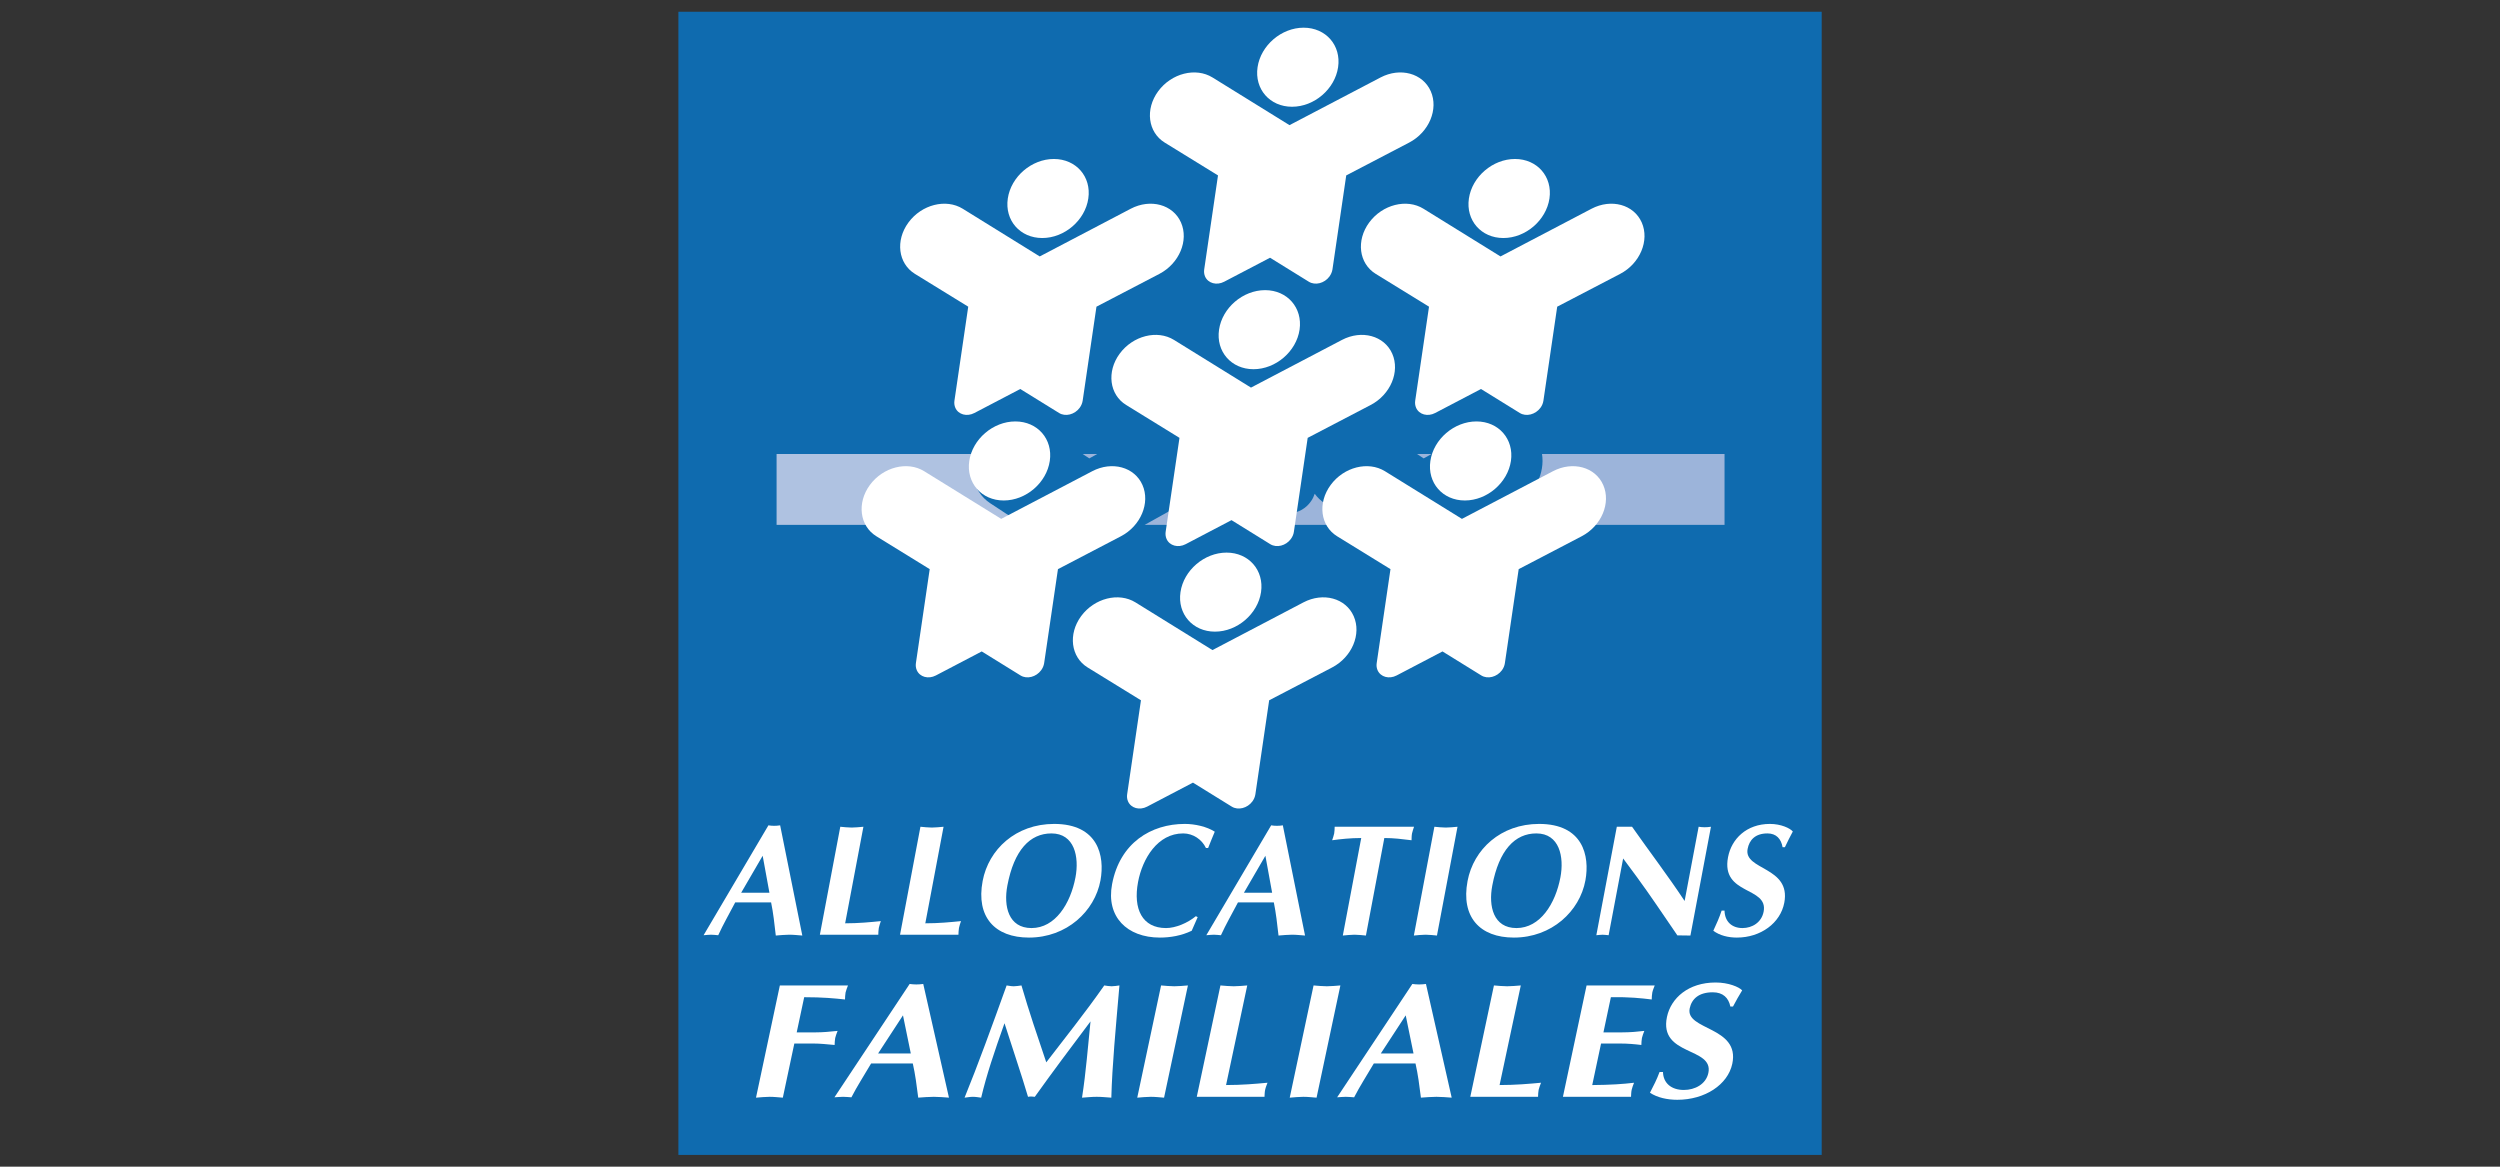 <svg id="caf" width="120" height="56" viewBox="0 0 120 56" fill="none" xmlns="http://www.w3.org/2000/svg">
<rect x="0" y="0" width="120" height="56" fill="#333333" stroke="none"/>
<path d="M87.441 0.564H32.563V55.436H87.441V0.564Z" fill="#0F6BAF"/>
<path fill-rule="evenodd" clip-rule="evenodd" d="M52.287 22.003L52.664 21.793H51.968C52.086 21.869 52.194 21.94 52.287 22.003Z" fill="#9CB4DA"/>
<path fill-rule="evenodd" clip-rule="evenodd" d="M58.027 24.563C57.724 24.452 57.487 24.222 57.36 23.915C57.339 23.866 57.323 23.814 57.309 23.762C57.15 23.923 56.969 24.066 56.764 24.18L54.943 25.194H57.825C57.883 24.976 57.968 24.77 58.078 24.578L58.027 24.563Z" fill="#9CB4DA"/>
<path fill-rule="evenodd" clip-rule="evenodd" d="M63.579 24.154C63.393 24.031 63.235 23.877 63.106 23.7C63.065 23.825 63.008 23.947 62.931 24.056C62.688 24.41 62.316 24.611 61.939 24.631C62.003 24.81 62.042 25 62.06 25.194H65.03C65.034 25.167 65.037 25.14 65.041 25.114L63.579 24.154Z" fill="#9CB4DA"/>
<path fill-rule="evenodd" clip-rule="evenodd" d="M74.017 21.793C74.157 22.71 73.689 23.694 72.815 24.18C72.815 24.18 71.618 24.847 70.993 25.194H82.778V21.793H74.017Z" fill="#9CB4DA"/>
<path fill-rule="evenodd" clip-rule="evenodd" d="M48.99 25.114L47.528 24.154C47.1 23.872 46.811 23.427 46.713 22.899C46.647 22.535 46.675 22.154 46.794 21.793H37.276V25.194H48.979C48.983 25.167 48.987 25.14 48.99 25.114Z" fill="#AFC2E1"/>
<path fill-rule="evenodd" clip-rule="evenodd" d="M68.018 21.793C68.137 21.869 68.243 21.94 68.337 22.003L68.715 21.793H68.018Z" fill="#9CB4DA"/>
<path fill-rule="evenodd" clip-rule="evenodd" d="M62.018 5.124C63.085 5.124 64.075 4.275 64.229 3.226C64.383 2.179 63.642 1.329 62.574 1.329C61.508 1.329 60.517 2.179 60.363 3.226C60.209 4.275 60.95 5.124 62.018 5.124Z" fill="white"/>
<path fill-rule="evenodd" clip-rule="evenodd" d="M68.677 4.379C68.295 3.516 67.215 3.221 66.264 3.719L61.896 6.007L58.201 3.719C57.396 3.221 56.228 3.516 55.593 4.379C54.959 5.242 55.099 6.345 55.904 6.843L58.464 8.42L57.802 12.932C57.785 13.048 57.797 13.166 57.844 13.273C57.988 13.6 58.4 13.712 58.76 13.523L60.962 12.371L62.824 13.523C63.13 13.712 63.573 13.6 63.813 13.273C63.892 13.166 63.939 13.048 63.958 12.932L64.619 8.42L67.641 6.843C68.594 6.345 69.057 5.242 68.677 4.379Z" fill="white"/>
<path fill-rule="evenodd" clip-rule="evenodd" d="M60.168 17.722C61.234 17.722 62.225 16.872 62.38 15.824C62.532 14.777 61.792 13.927 60.725 13.927C59.657 13.927 58.667 14.777 58.514 15.824C58.36 16.872 59.1 17.722 60.168 17.722Z" fill="white"/>
<path fill-rule="evenodd" clip-rule="evenodd" d="M66.828 16.977C66.446 16.114 65.366 15.818 64.414 16.316L60.047 18.605L56.352 16.316C55.546 15.818 54.378 16.114 53.744 16.977C53.11 17.84 53.249 18.943 54.055 19.439L56.615 21.017L55.951 25.529C55.935 25.646 55.948 25.763 55.995 25.87C56.139 26.197 56.549 26.309 56.911 26.121L59.112 24.967L60.974 26.121C61.28 26.309 61.723 26.197 61.962 25.87C62.041 25.763 62.09 25.646 62.106 25.529L62.769 21.017L65.792 19.439C66.745 18.943 67.208 17.84 66.828 16.977Z" fill="white"/>
<path fill-rule="evenodd" clip-rule="evenodd" d="M50.029 11.425C51.096 11.425 52.086 10.576 52.239 9.528C52.394 8.481 51.652 7.631 50.585 7.631C49.518 7.631 48.528 8.481 48.374 9.528C48.22 10.576 48.961 11.425 50.029 11.425Z" fill="white"/>
<path fill-rule="evenodd" clip-rule="evenodd" d="M56.688 10.68C56.307 9.817 55.226 9.522 54.274 10.02L49.907 12.309L46.212 10.02C45.407 9.522 44.239 9.817 43.605 10.68C42.971 11.543 43.11 12.647 43.915 13.145L46.475 14.721L45.813 19.233C45.796 19.349 45.809 19.467 45.856 19.574C46 19.901 46.411 20.013 46.771 19.824L48.973 18.672L50.836 19.824C51.142 20.013 51.584 19.901 51.825 19.574C51.903 19.467 51.95 19.349 51.968 19.233L52.63 14.721L55.653 13.145C56.605 12.646 57.068 11.543 56.688 10.68Z" fill="white"/>
<path fill-rule="evenodd" clip-rule="evenodd" d="M48.178 24.023C49.247 24.023 50.236 23.174 50.39 22.125C50.544 21.078 49.804 20.229 48.736 20.229C47.669 20.229 46.679 21.078 46.525 22.125C46.371 23.173 47.111 24.023 48.178 24.023Z" fill="white"/>
<path fill-rule="evenodd" clip-rule="evenodd" d="M54.838 23.278C54.457 22.415 53.377 22.12 52.426 22.619L48.058 24.906L44.362 22.619C43.556 22.12 42.389 22.415 41.755 23.278C41.121 24.14 41.26 25.244 42.066 25.741L44.626 27.319L43.963 31.832C43.947 31.947 43.959 32.064 44.007 32.172C44.151 32.498 44.561 32.611 44.922 32.422L47.123 31.269L48.986 32.422C49.292 32.611 49.735 32.498 49.975 32.172C50.054 32.064 50.101 31.947 50.119 31.832L50.782 27.319L53.804 25.741C54.756 25.244 55.219 24.14 54.838 23.278Z" fill="white"/>
<path fill-rule="evenodd" clip-rule="evenodd" d="M72.162 11.425C71.095 11.425 70.353 10.576 70.507 9.528C70.661 8.481 71.651 7.631 72.719 7.631C73.786 7.631 74.527 8.481 74.374 9.528C74.218 10.576 73.229 11.425 72.162 11.425Z" fill="white"/>
<path fill-rule="evenodd" clip-rule="evenodd" d="M65.721 10.68C66.355 9.817 67.523 9.522 68.328 10.02L72.024 12.309L76.392 10.02C77.343 9.522 78.424 9.817 78.804 10.68C79.184 11.543 78.721 12.647 77.77 13.145L74.746 14.721L74.084 19.233C74.067 19.349 74.021 19.467 73.942 19.574C73.7 19.901 73.257 20.013 72.951 19.824L71.088 18.672L68.888 19.824C68.528 20.013 68.117 19.901 67.973 19.574C67.926 19.467 67.913 19.349 67.93 19.233L68.593 14.721L66.033 13.145C65.225 12.646 65.087 11.543 65.721 10.68Z" fill="white"/>
<path fill-rule="evenodd" clip-rule="evenodd" d="M70.313 24.023C69.245 24.023 68.504 23.174 68.658 22.125C68.812 21.078 69.802 20.229 70.87 20.229C71.937 20.229 72.677 21.078 72.525 22.125C72.369 23.173 71.38 24.023 70.313 24.023Z" fill="white"/>
<path fill-rule="evenodd" clip-rule="evenodd" d="M63.872 23.278C64.506 22.415 65.672 22.12 66.479 22.619L70.173 24.906L74.541 22.619C75.493 22.12 76.574 22.415 76.954 23.278C77.335 24.14 76.872 25.244 75.92 25.741L72.897 27.319L72.234 31.832C72.218 31.947 72.172 32.064 72.093 32.172C71.851 32.498 71.409 32.611 71.103 32.422L69.24 31.269L67.039 32.422C66.678 32.611 66.269 32.498 66.124 32.172C66.076 32.064 66.064 31.947 66.081 31.832L66.743 27.319L64.182 25.741C63.376 25.244 63.237 24.14 63.872 23.278Z" fill="white"/>
<path fill-rule="evenodd" clip-rule="evenodd" d="M58.318 30.319C59.386 30.319 60.376 29.47 60.53 28.422C60.683 27.374 59.942 26.525 58.875 26.525C57.808 26.525 56.817 27.373 56.663 28.422C56.509 29.47 57.251 30.319 58.318 30.319Z" fill="white"/>
<path fill-rule="evenodd" clip-rule="evenodd" d="M64.977 29.575C64.597 28.712 63.516 28.416 62.565 28.914L58.198 31.204L54.502 28.914C53.697 28.416 52.529 28.712 51.894 29.575C51.261 30.437 51.399 31.541 52.206 32.038L54.766 33.614L54.103 38.128C54.087 38.244 54.098 38.361 54.146 38.468C54.291 38.795 54.7 38.907 55.062 38.718L57.262 37.566L59.125 38.718C59.43 38.907 59.874 38.795 60.115 38.468C60.193 38.361 60.241 38.244 60.258 38.128L60.92 33.614L63.942 32.038C64.895 31.54 65.359 30.437 64.977 29.575Z" fill="white"/>
<path d="M36.932 42.85L36.608 41.077L35.577 42.85H36.932ZM35.29 43.316C34.989 43.892 34.715 44.365 34.475 44.891C34.358 44.883 34.25 44.866 34.131 44.866C34.013 44.866 33.892 44.883 33.772 44.891L36.884 39.616C36.977 39.632 37.065 39.639 37.161 39.639C37.257 39.639 37.347 39.632 37.447 39.616L38.511 44.906C38.299 44.891 38.096 44.866 37.882 44.866C37.667 44.866 37.456 44.891 37.238 44.906C37.174 44.343 37.118 43.825 37.013 43.316H35.29Z" fill="white"/>
<path d="M40.567 44.319C41.212 44.319 41.769 44.265 42.281 44.213C42.247 44.319 42.203 44.433 42.183 44.54C42.163 44.647 42.163 44.761 42.158 44.866H39.354L40.334 39.684C40.516 39.699 40.696 39.723 40.881 39.723C41.066 39.723 41.256 39.699 41.444 39.684L40.567 44.319Z" fill="white"/>
<path d="M44.415 44.319C45.058 44.319 45.616 44.265 46.129 44.213C46.094 44.319 46.05 44.433 46.031 44.54C46.011 44.647 46.011 44.761 46.005 44.866H43.202L44.181 39.684C44.364 39.699 44.544 39.723 44.729 39.723C44.914 39.723 45.103 39.699 45.291 39.684L44.415 44.319Z" fill="white"/>
<path d="M48.353 42.509C48.166 43.496 48.403 44.547 49.513 44.547C50.652 44.547 51.384 43.376 51.623 42.112C51.809 41.131 51.577 40.004 50.469 40.004C49.439 40.004 48.674 40.803 48.353 42.509ZM49.39 45.004C47.755 45.004 46.84 44.015 47.167 42.287C47.453 40.772 48.757 39.548 50.598 39.548C52.707 39.548 53.039 41.077 52.823 42.257C52.55 43.741 51.202 45.004 49.39 45.004Z" fill="white"/>
<path d="M57.489 44.022L57.202 44.676C56.714 44.913 56.172 45.004 55.676 45.004C54.093 45.004 53.084 44 53.38 42.44C53.754 40.453 55.257 39.548 56.87 39.548C57.358 39.548 57.926 39.677 58.309 39.921C58.194 40.179 58.101 40.438 57.99 40.705H57.886C57.691 40.294 57.271 40.004 56.792 40.004C55.563 40.004 54.839 41.214 54.627 42.333C54.381 43.634 54.831 44.547 55.969 44.547C56.428 44.547 57.007 44.305 57.401 43.977L57.489 44.022Z" fill="white"/>
<path d="M61.062 42.85L60.739 41.077L59.709 42.85H61.062ZM59.422 43.316C59.119 43.892 58.846 44.365 58.605 44.891C58.489 44.883 58.38 44.866 58.262 44.866C58.144 44.866 58.023 44.883 57.903 44.891L61.016 39.616C61.108 39.632 61.197 39.639 61.292 39.639C61.387 39.639 61.478 39.632 61.576 39.616L62.642 44.906C62.43 44.891 62.228 44.866 62.013 44.866C61.797 44.866 61.587 44.891 61.369 44.906C61.306 44.343 61.247 43.825 61.144 43.316H59.422Z" fill="white"/>
<path d="M65.564 44.906C65.382 44.891 65.201 44.866 65.015 44.866C64.831 44.866 64.642 44.891 64.455 44.906L65.339 40.225C64.814 40.225 64.338 40.278 63.943 40.332C63.977 40.225 64.019 40.119 64.041 40.004C64.062 39.897 64.058 39.791 64.064 39.684H67.874C67.84 39.791 67.799 39.897 67.777 40.004C67.755 40.119 67.759 40.225 67.754 40.332C67.327 40.278 66.899 40.225 66.448 40.225L65.564 44.906Z" fill="white"/>
<path d="M68.851 39.684C69.033 39.7 69.214 39.723 69.398 39.723C69.584 39.723 69.773 39.7 69.961 39.684L68.974 44.906C68.793 44.891 68.611 44.866 68.427 44.866C68.242 44.866 68.052 44.891 67.865 44.906L68.851 39.684Z" fill="white"/>
<path d="M71.629 42.509C71.442 43.496 71.68 44.547 72.79 44.547C73.93 44.547 74.661 43.376 74.9 42.112C75.086 41.131 74.856 40.004 73.745 40.004C72.717 40.004 71.952 40.803 71.629 42.509ZM72.666 45.004C71.032 45.004 70.117 44.015 70.443 42.287C70.73 40.772 72.033 39.548 73.876 39.548C75.984 39.548 76.316 41.077 76.1 42.257C75.828 43.741 74.48 45.004 72.666 45.004Z" fill="white"/>
<path d="M77.607 39.684H78.339C79.166 40.864 80.05 42.021 80.862 43.247L81.535 39.684C81.629 39.7 81.73 39.708 81.826 39.708C81.922 39.708 82.028 39.7 82.126 39.684L81.14 44.906L80.513 44.898C79.84 43.916 79.219 42.98 78.554 42.075L77.911 41.206L77.214 44.891C77.121 44.883 77.018 44.867 76.924 44.867C76.828 44.867 76.72 44.883 76.624 44.891L77.607 39.684Z" fill="white"/>
<path d="M85.565 40.667C85.494 40.263 85.26 40.004 84.838 40.004C84.254 40.004 83.966 40.317 83.885 40.75C83.69 41.778 85.976 41.588 85.646 43.33C85.462 44.305 84.516 45.004 83.369 45.004C82.962 45.004 82.545 44.906 82.239 44.676C82.388 44.358 82.531 44.038 82.638 43.709H82.777C82.789 44.237 83.13 44.547 83.641 44.547C84.1 44.547 84.556 44.28 84.655 43.757C84.886 42.539 82.598 42.979 82.945 41.147C83.11 40.27 83.831 39.548 84.956 39.548C85.488 39.548 85.923 39.754 86.055 39.912C85.921 40.156 85.799 40.407 85.675 40.666H85.565" fill="white"/>
<path d="M37.576 52.688C37.365 52.672 37.156 52.647 36.941 52.647C36.727 52.647 36.507 52.672 36.288 52.688L37.433 47.301H40.704C40.663 47.41 40.612 47.528 40.588 47.638C40.566 47.747 40.566 47.865 40.56 47.975C40.048 47.92 39.502 47.866 38.601 47.866L38.242 49.554H39.151C39.486 49.554 39.836 49.522 40.205 49.483C40.164 49.594 40.114 49.711 40.09 49.822C40.068 49.931 40.068 50.049 40.062 50.159C39.708 50.127 39.373 50.089 39.03 50.089H38.128L37.576 52.688Z" fill="white"/>
<path d="M43.718 50.567L43.343 48.737L42.148 50.567H43.718ZM41.814 51.046C41.464 51.643 41.146 52.129 40.868 52.671C40.732 52.663 40.606 52.647 40.469 52.647C40.332 52.647 40.191 52.663 40.053 52.671L43.663 47.23C43.771 47.244 43.873 47.254 43.984 47.254C44.096 47.254 44.2 47.245 44.316 47.23L45.55 52.687C45.305 52.671 45.071 52.647 44.822 52.647C44.573 52.647 44.327 52.671 44.075 52.687C44.001 52.105 43.934 51.573 43.814 51.046H41.814Z" fill="white"/>
<path d="M53.005 47.301C53.12 47.317 53.236 47.341 53.357 47.341C53.476 47.341 53.61 47.317 53.733 47.301C53.551 49.413 53.385 51.125 53.344 52.688C53.107 52.672 52.88 52.647 52.641 52.647C52.4 52.647 52.181 52.672 51.937 52.688C52.133 51.44 52.217 50.238 52.345 49.027C51.438 50.23 50.539 51.431 49.67 52.647C49.563 52.631 49.461 52.624 49.345 52.647C49.026 51.564 48.606 50.348 48.216 49.115C47.725 50.498 47.356 51.587 47.096 52.688C46.962 52.672 46.839 52.647 46.702 52.647C46.564 52.647 46.439 52.672 46.299 52.688C46.943 51.109 47.604 49.287 48.318 47.301C48.435 47.317 48.541 47.341 48.661 47.341C48.782 47.341 48.907 47.317 49.03 47.301C49.386 48.534 49.804 49.758 50.221 50.992C51.074 49.875 52.066 48.644 53.005 47.301Z" fill="white"/>
<path d="M55.732 47.301C55.944 47.317 56.153 47.341 56.368 47.341C56.582 47.341 56.802 47.317 57.02 47.301L55.875 52.688C55.664 52.672 55.455 52.647 55.24 52.647C55.025 52.647 54.806 52.672 54.588 52.688L55.732 47.301Z" fill="white"/>
<path d="M58.851 52.082C59.599 52.082 60.245 52.027 60.84 51.971C60.801 52.082 60.749 52.2 60.727 52.31C60.703 52.419 60.703 52.538 60.696 52.647H57.445L58.581 47.301C58.792 47.317 59.002 47.341 59.216 47.341C59.43 47.341 59.65 47.317 59.868 47.301L58.851 52.082Z" fill="white"/>
<path d="M63.051 47.301C63.263 47.317 63.473 47.341 63.686 47.341C63.901 47.341 64.122 47.317 64.339 47.301L63.195 52.688C62.983 52.672 62.774 52.647 62.559 52.647C62.345 52.647 62.125 52.672 61.907 52.688L63.051 47.301Z" fill="white"/>
<path d="M67.849 50.567L67.474 48.737L66.279 50.567H67.849ZM65.944 51.046C65.594 51.643 65.277 52.129 64.998 52.671C64.862 52.663 64.737 52.647 64.598 52.647C64.462 52.647 64.322 52.663 64.182 52.671L67.793 47.23C67.901 47.244 68.003 47.254 68.115 47.254C68.226 47.254 68.331 47.245 68.446 47.23L69.681 52.687C69.436 52.671 69.199 52.647 68.95 52.647C68.701 52.647 68.457 52.671 68.204 52.687C68.131 52.105 68.064 51.573 67.944 51.046H65.944Z" fill="white"/>
<path d="M71.98 52.082C72.728 52.082 73.375 52.027 73.97 51.971C73.93 52.082 73.879 52.2 73.855 52.31C73.832 52.419 73.833 52.538 73.826 52.647H70.574L71.709 47.301C71.921 47.317 72.13 47.341 72.345 47.341C72.561 47.341 72.779 47.317 72.998 47.301L71.98 52.082Z" fill="white"/>
<path d="M79.427 47.301C79.386 47.41 79.334 47.528 79.311 47.638C79.288 47.747 79.288 47.865 79.283 47.975C78.774 47.913 78.203 47.85 77.322 47.866L76.965 49.554H77.857C78.244 49.554 78.603 49.522 78.928 49.483C78.887 49.594 78.837 49.711 78.813 49.822C78.791 49.931 78.791 50.049 78.785 50.159C78.477 50.12 78.131 50.089 77.744 50.089H76.851L76.427 52.083C77.305 52.076 77.897 52.036 78.434 51.972C78.393 52.083 78.343 52.201 78.32 52.31C78.296 52.42 78.296 52.538 78.289 52.648H75.02L76.156 47.301H79.427" fill="white"/>
<path d="M83.057 48.313C82.972 47.897 82.704 47.63 82.215 47.63C81.536 47.63 81.202 47.952 81.106 48.4C80.88 49.46 83.532 49.263 83.15 51.061C82.935 52.066 81.839 52.79 80.509 52.79C80.036 52.79 79.551 52.687 79.198 52.451C79.371 52.122 79.536 51.792 79.659 51.455H79.823C79.836 51.996 80.231 52.318 80.824 52.318C81.355 52.318 81.886 52.044 82.001 51.503C82.268 50.245 79.613 50.701 80.015 48.809C80.208 47.905 81.044 47.16 82.349 47.16C82.966 47.16 83.47 47.372 83.624 47.537C83.467 47.787 83.327 48.046 83.184 48.314H83.057" fill="white"/>
</svg>

